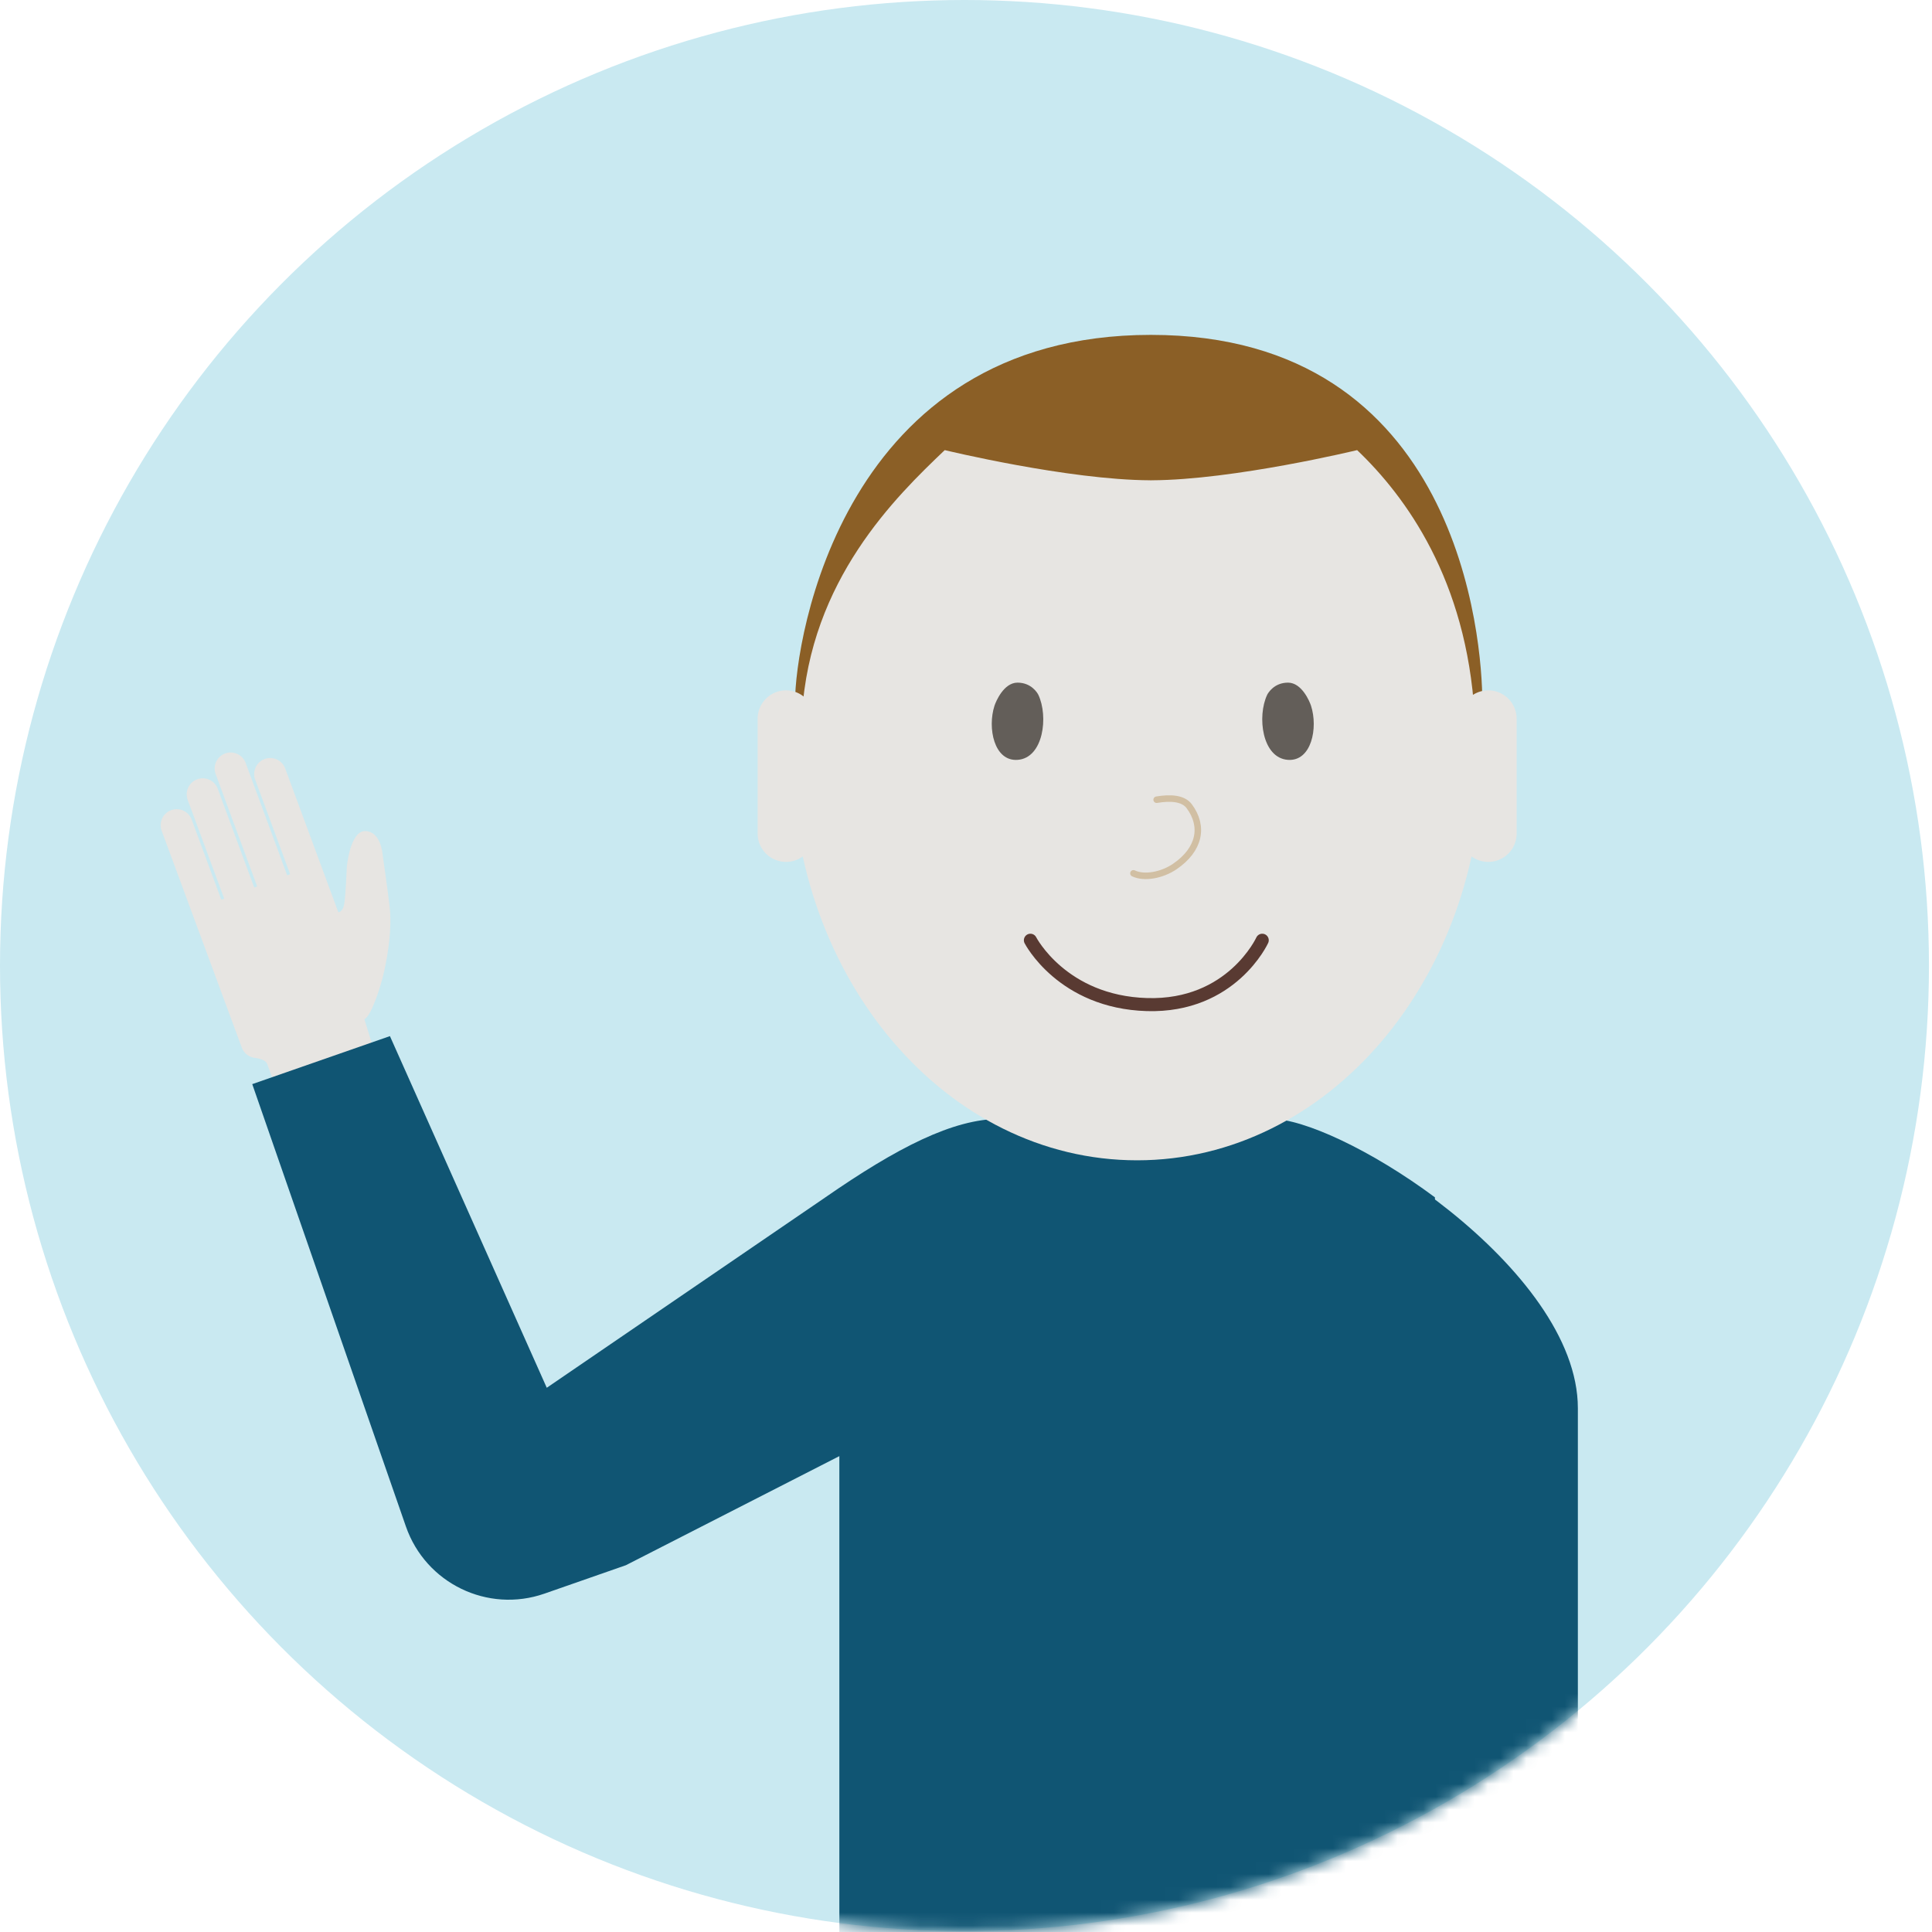 <svg width="150" height="150" xmlns="http://www.w3.org/2000/svg" xmlns:xlink="http://www.w3.org/1999/xlink"><defs><ellipse id="a" cx="74.882" cy="74.969" rx="74.882" ry="74.969"/></defs><g fill="none" fill-rule="evenodd"><mask id="b" fill="#fff"><use xlink:href="#a"/></mask><use fill="#C9E9F1" xlink:href="#a"/><g mask="url(#b)"><path d="M13.287 62.903c-.644.239-.972.955-.734 1.6l6.219 16.827c.238.645.953.973 1.597.734.642-.238.971-.954.734-1.6l-6.22-16.826a1.242 1.242 0 0 0-1.596-.735M15.308 60.506a1.246 1.246 0 0 0-.734 1.6l6.22 16.825a1.242 1.242 0 1 0 2.33-.864L16.905 61.24a1.24 1.24 0 0 0-1.597-.734M17.479 58.501c-.644.24-.974.956-.735 1.6l6.219 16.828a1.243 1.243 0 1 0 2.33-.866l-6.22-16.827a1.24 1.24 0 0 0-1.594-.735M20.546 58.93c-.642.24-.972.957-.734 1.601l4.493 12.156a1.244 1.244 0 0 0 2.331-.865l-4.493-12.155a1.242 1.242 0 0 0-1.597-.736" fill="#E7E5E2"/><path d="M21.28 84.054l-.537-1.451c-.146-.396-.958-.47-.958-.47l-2.87-12.18 6.775-2.515 2.58 3.392s.318-.017.44-.563c.123-.545.214-2.929.214-2.929s.24-2.86 1.455-2.814c1.215.049 1.326 1.832 1.326 1.832s.398 2.73.546 4.046c.189 1.666-.112 3.541-.412 4.954-.303 1.41-1.068 3.59-1.55 3.77l.645 2.087-7.655 2.84z" fill="#E7E5E2"/><path d="M70.169 110.497l-21.573 11.025-6.325 2.207c-4.407 1.536-9.223-.798-10.757-5.215l-1.636-4.707-10.293-29.636 10.689-3.727 12.177 27.302 21.628-14.782 6.09 17.533z" fill="#105573"/><path d="M64.944 109.336l7.599 6.69v.002h38.642v48.97h11.32V109.336c0-10.831-18.437-22.468-24.043-22.468H77.667c-3.688 0-8.028 2.245-13.588 6.095" fill="#105573"/><path d="M111.408 165V92.962c-4.932-3.666-10.163-6.095-12.723-6.095H77.89c-2.56 0-7.79 2.429-12.723 6.095V164.997l46.241.002z" fill="#105573"/><path d="M115.087 58.68c0 17.344-12 31.406-26.8 31.406S61.49 76.024 61.49 58.681c0-17.343 11.997-31.403 26.798-31.403 14.8 0 26.8 14.06 26.8 31.403" fill="#E7E5E2"/><path d="M89.357 26c-23.982 0-27.63 23.727-27.63 28.494l.54.982c.625-10.45 7.282-16.906 11.082-20.529 0 0 9.574 2.319 15.957 2.342v.003l.051-.002.051.002v-.003c6.383-.023 15.959-2.342 15.959-2.342 3.798 3.623 8.494 10.08 9.118 20.53l.602-.983c0-4.767-1.746-28.494-25.73-28.494" fill="#8B5F26"/><path d="M115.55 66.918a2.204 2.204 0 0 1-2.202-2.206v-8.904c0-1.22.988-2.208 2.202-2.208 1.217 0 2.202.987 2.202 2.208v8.904c0 1.22-.985 2.206-2.202 2.206M61.025 66.918a2.203 2.203 0 0 1-2.202-2.206v-8.904c0-1.22.986-2.208 2.202-2.208 1.217 0 2.202.987 2.202 2.208v8.904c0 1.22-.985 2.206-2.202 2.206" fill="#E7E5E2"/><g><path d="M79.01 58.995c-1.838.134-2.352-2.485-1.8-4.196.106-.324.714-1.799 1.79-1.799s1.551.806 1.617.944c.791 1.668.403 4.904-1.607 5.051M99.99 58.995c1.838.134 2.353-2.485 1.799-4.196-.104-.324-.712-1.799-1.79-1.799-1.075 0-1.55.806-1.616.944-.791 1.668-.404 4.904 1.608 5.051" fill="#635E59"/><path d="M89.803 62.089c1.04-.175 2.053-.133 2.528.506 1.16 1.557.827 3.356-1.126 4.686-.976.663-2.358.935-3.205.525" stroke="#D1BFA3" stroke-width=".506" stroke-linecap="round"/><path d="M98 73s-2.366 5.188-8.949 4.995C82.468 77.8 80 73 80 73" stroke="#593A32" stroke-width="1.013" stroke-linecap="round"/></g></g></g></svg>